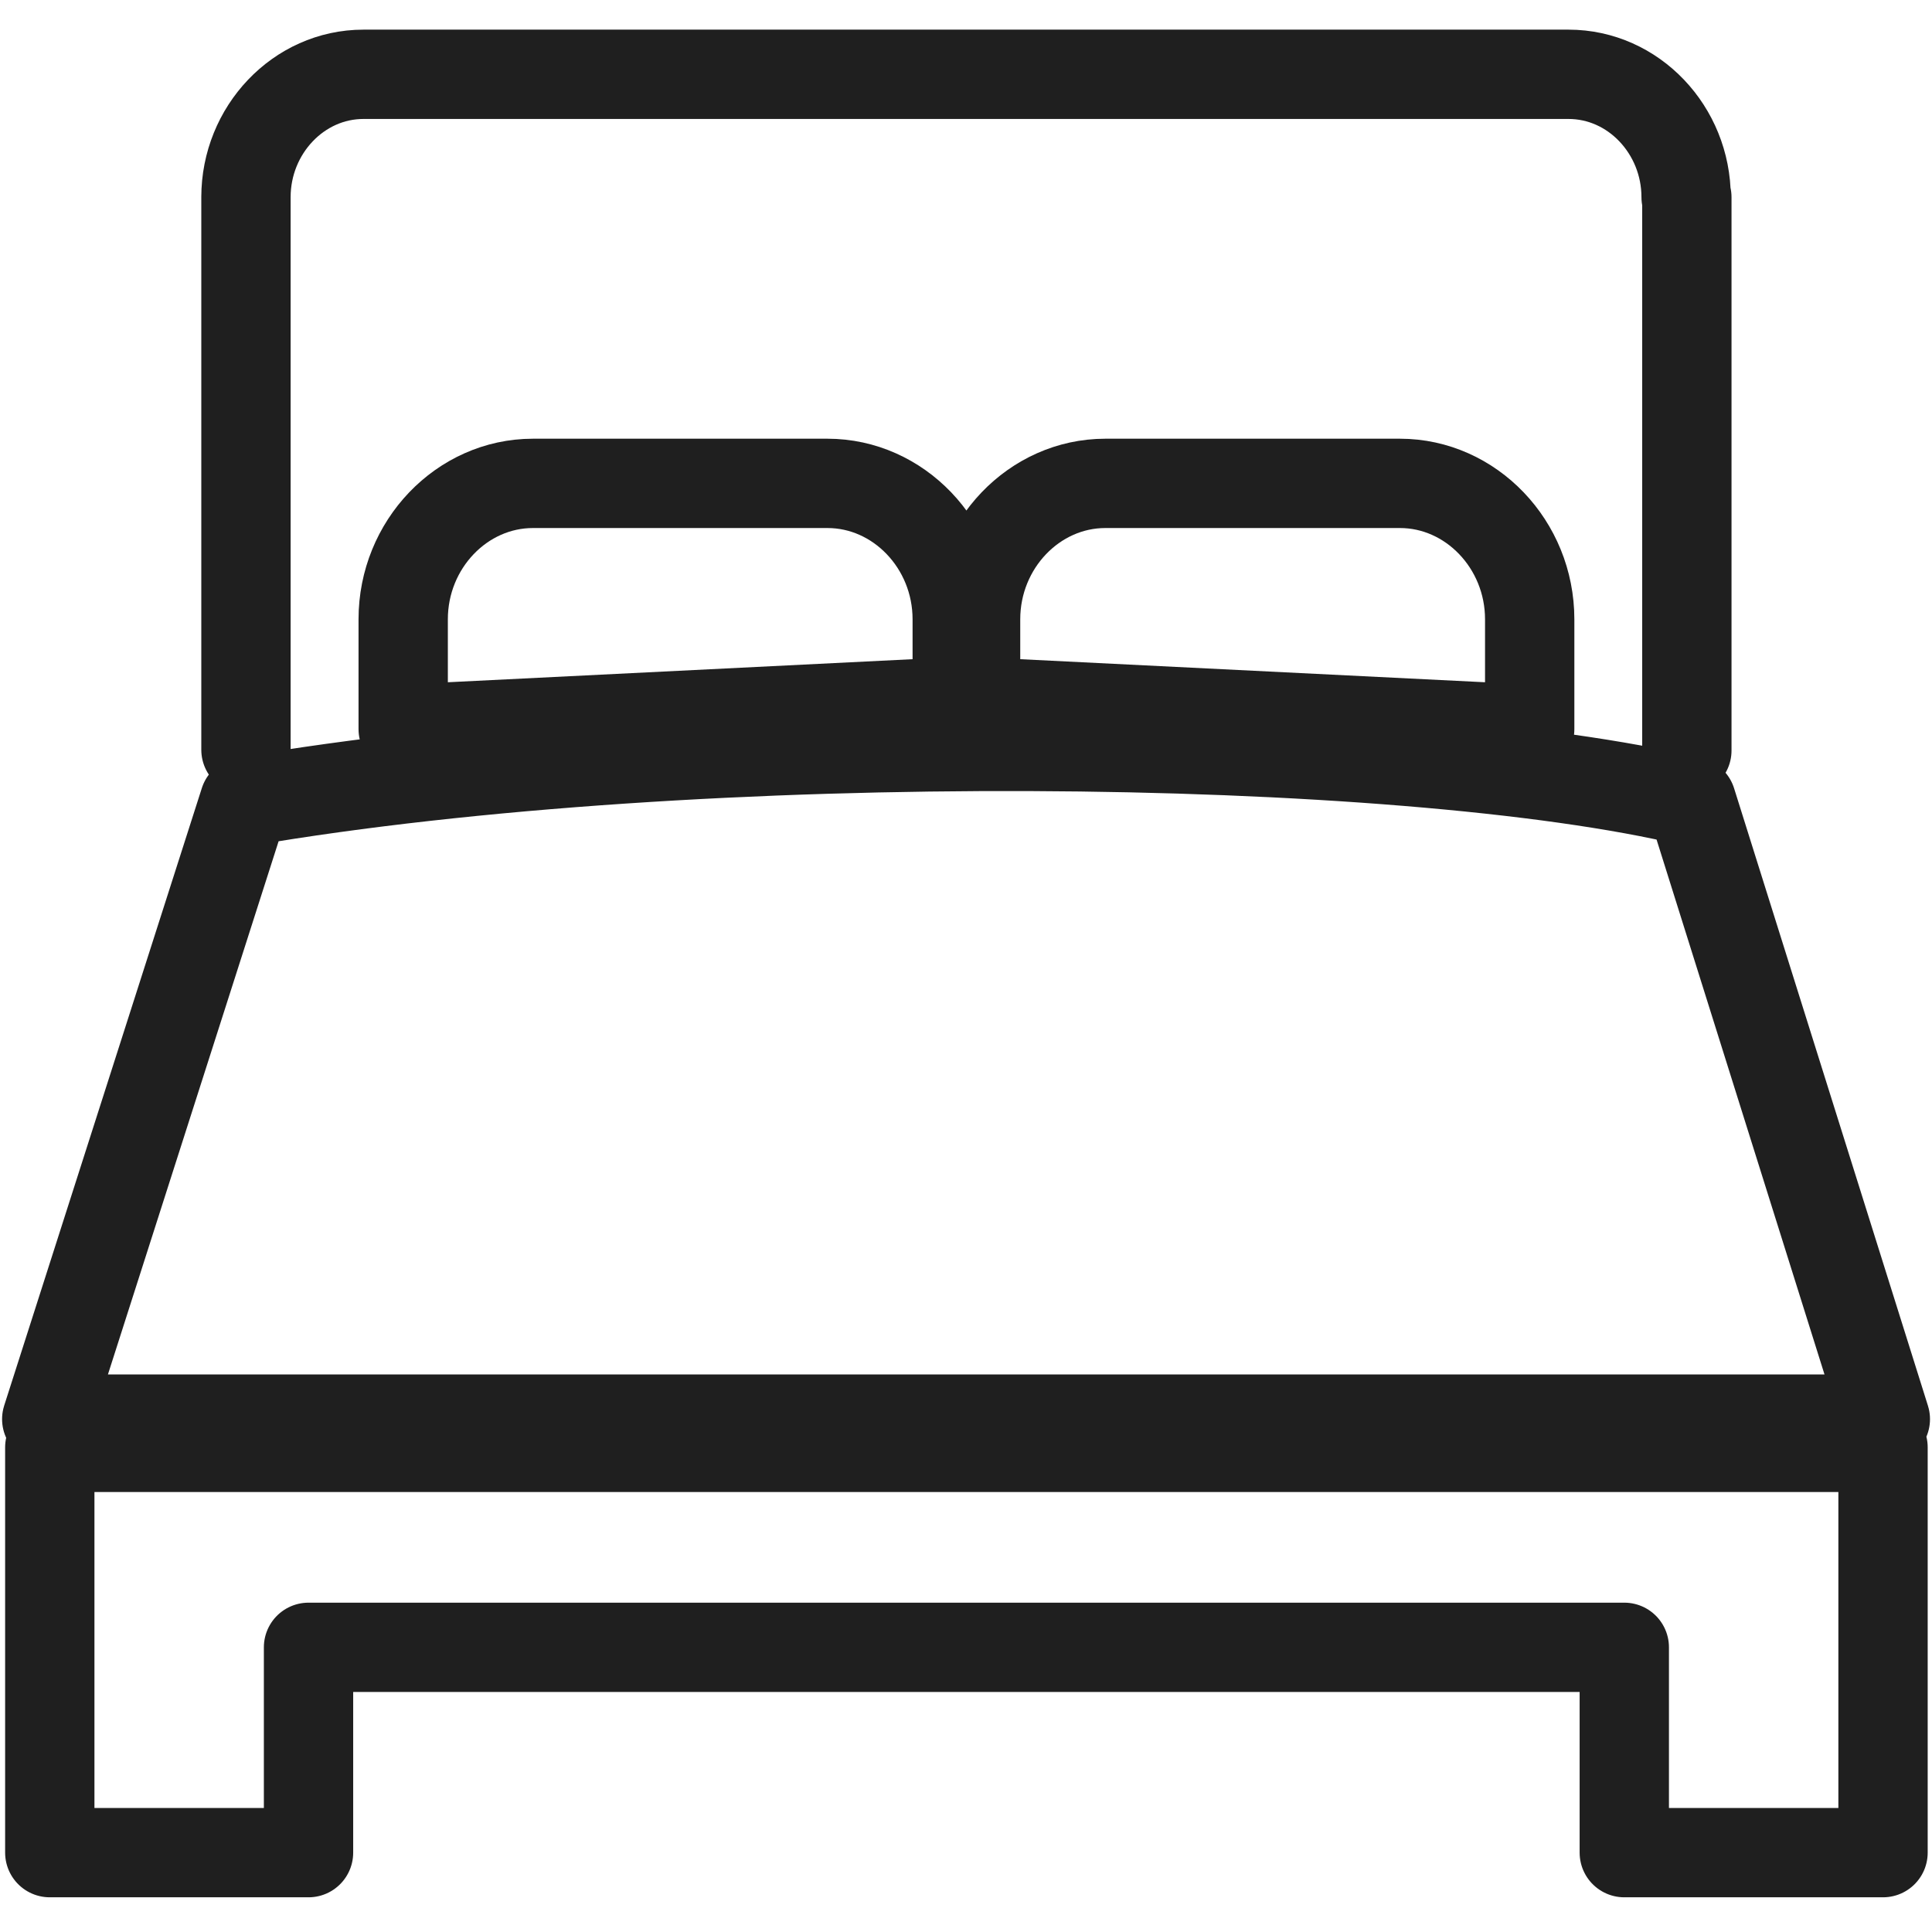 <svg width="26" height="26" viewBox="0 0 26 26" fill="none" xmlns="http://www.w3.org/2000/svg">
<path d="M22.691 2.654C22.691 1.75 21.983 1 21.109 1H4.891C4.018 1 3.31 1.75 3.31 2.654M22.701 2.654V10.1M3.31 10.09V2.643M25.341 19.478V24.932H21.859V22.169H4.152V24.932H0.67V19.478H25.341ZM20.586 9.813V8.334C20.586 7.327 19.795 6.505 18.84 6.505H14.875C13.92 6.505 13.129 7.327 13.129 8.334V9.443L20.586 9.813ZM12.882 9.443V8.334C12.882 7.327 12.091 6.505 11.136 6.505H7.172C6.216 6.505 5.426 7.327 5.426 8.334V9.813L12.882 9.443ZM3.289 10.788C9.421 9.741 18.87 9.854 22.763 10.788L25.372 19.098H0.629L3.289 10.788Z" stroke="#1F1F1F" stroke-width="1.202" stroke-miterlimit="22.926" stroke-linecap="round" stroke-linejoin="round"/>
</svg>
